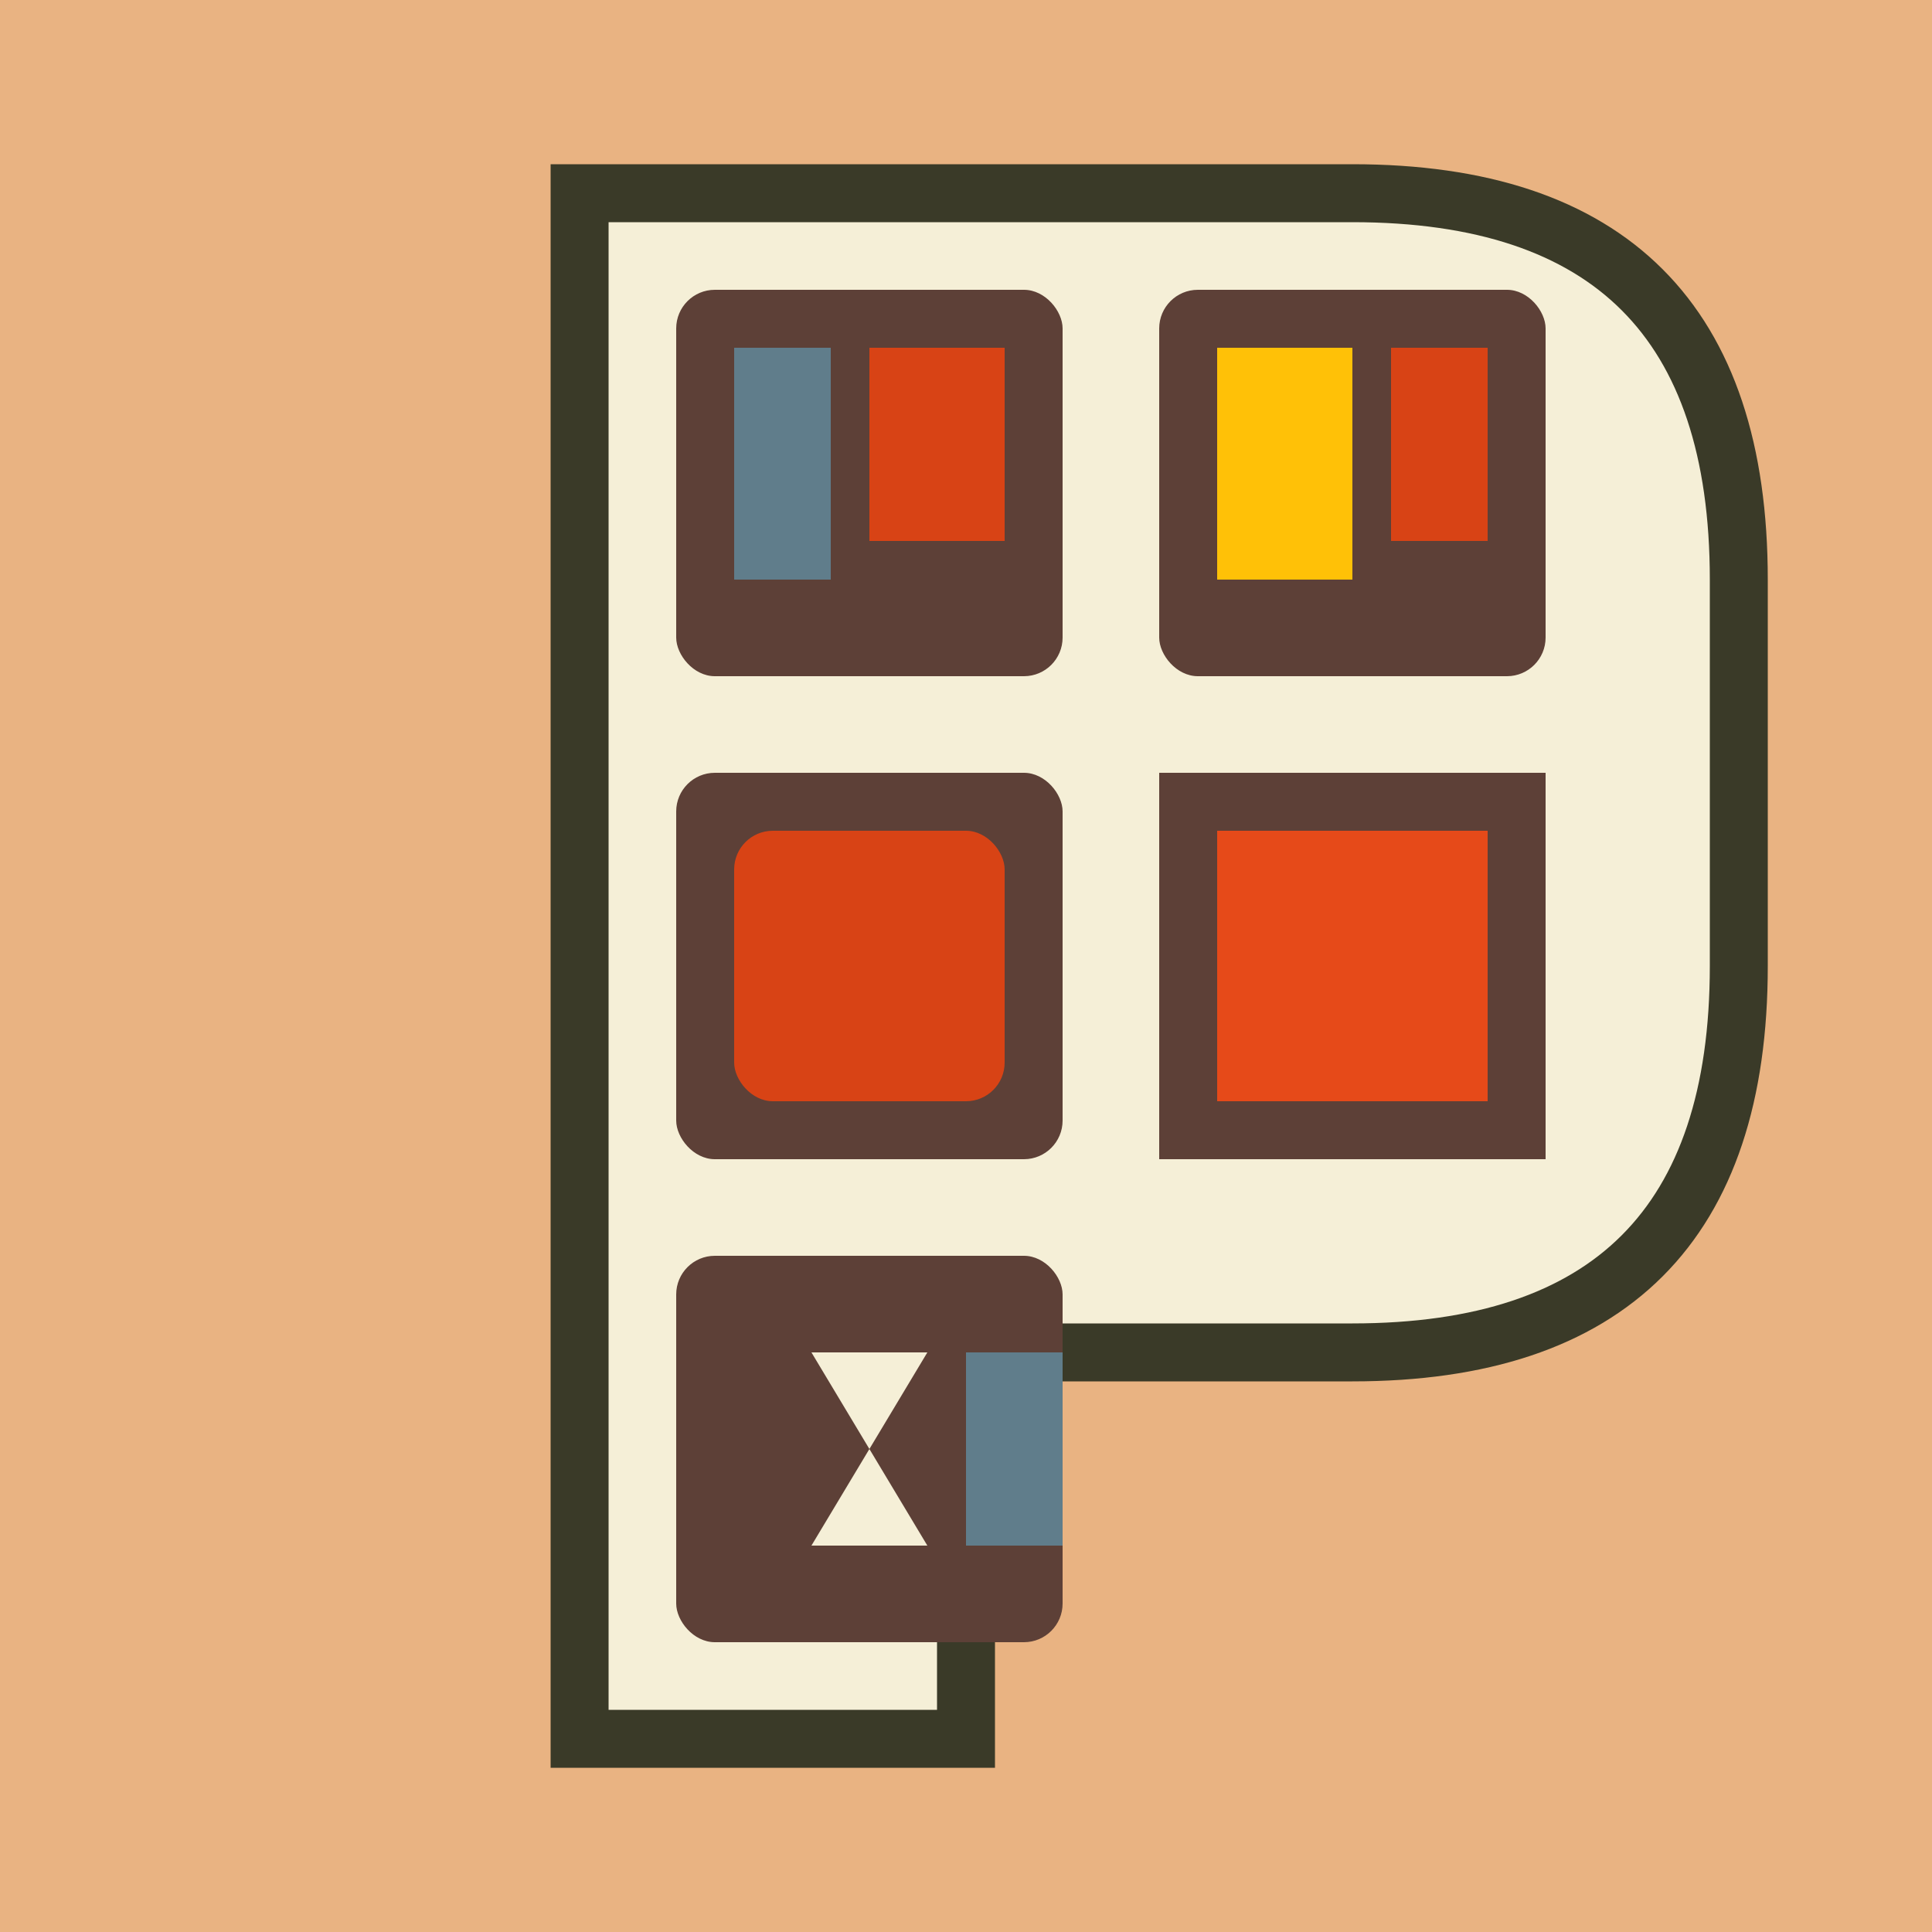 <?xml version="1.0" encoding="UTF-8"?>
<svg width="100" height="100" viewBox="0 0 100 100" xmlns="http://www.w3.org/2000/svg">
  <rect width="100" height="100" fill="#E9B382" />
  <path d="M30,10 L70,10 Q90,10 90,30 L90,50 Q90,70 70,70 L50,70 L50,90 L30,90 Z" fill="#F5EFD7" stroke="#3A3A28" stroke-width="3" />
  
  <!-- Food containers in the P -->
  <!-- Top left section -->
  <rect x="35" y="15" width="20" height="20" fill="#5D4037" rx="2" ry="2" />
  <rect x="38" y="18" width="5" height="12" fill="#607D8B" />
  <rect x="45" y="18" width="7" height="10" fill="#D84315" />
  
  <!-- Top right section -->
  <rect x="60" y="15" width="20" height="20" fill="#5D4037" rx="2" ry="2" />
  <rect x="63" y="18" width="7" height="12" fill="#FFC107" />
  <rect x="72" y="18" width="5" height="10" fill="#D84315" />
  
  <!-- Middle left section -->
  <rect x="35" y="40" width="20" height="20" fill="#5D4037" rx="2" ry="2" />
  <rect x="38" y="43" width="14" height="14" fill="#D84315" rx="2" ry="2" />
  
  <!-- Middle right section -->
  <path d="M60,40 L80,40 L80,60 L60,60 Z" fill="#5D4037" />
  <path d="M63,43 L77,43 L77,57 L63,57 Z" fill="#E64A19" />
  
  <!-- Bottom sections -->
  <rect x="35" y="65" width="20" height="20" fill="#5D4037" rx="2" ry="2" />
  <path d="M42,70 L48,70 L45,75 L48,80 L42,80 L45,75 Z" fill="#F5EFD7" />
  <rect x="50" y="70" width="5" height="10" fill="#607D8B" />
</svg> 